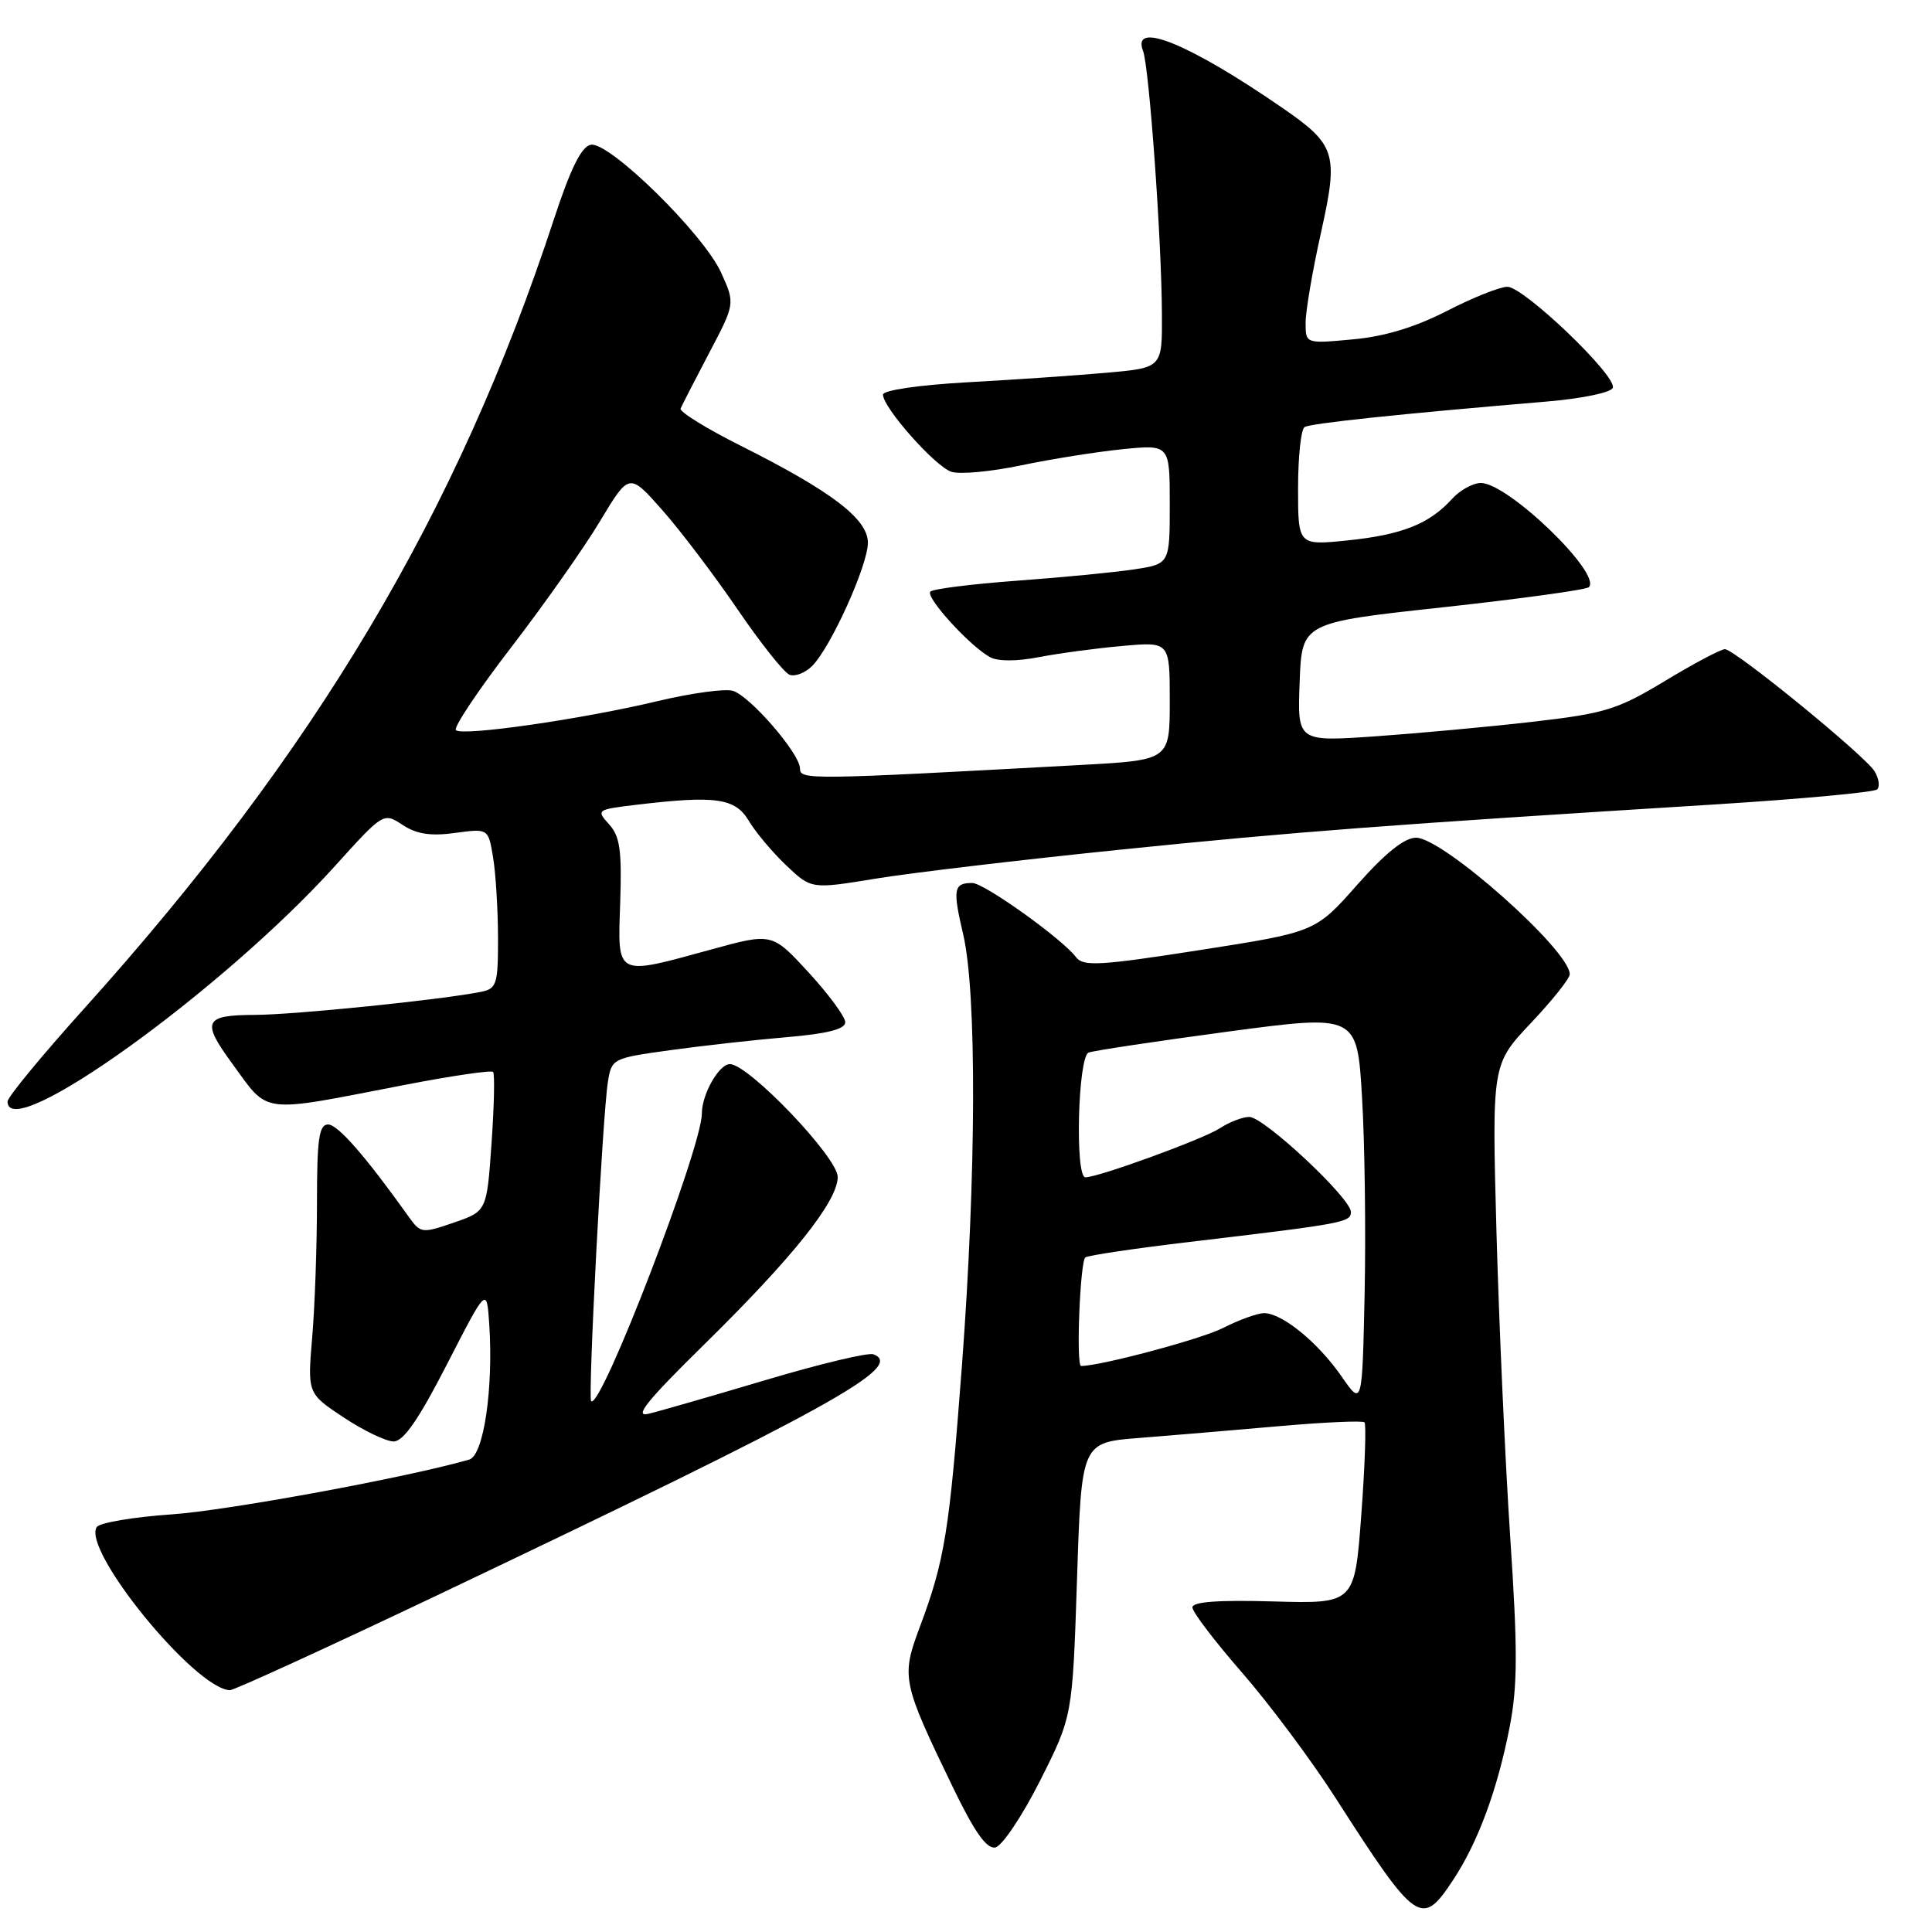 <?xml version="1.0" encoding="UTF-8" standalone="no"?>
<!DOCTYPE svg PUBLIC "-//W3C//DTD SVG 1.1//EN" "http://www.w3.org/Graphics/SVG/1.1/DTD/svg11.dtd" >
<svg xmlns="http://www.w3.org/2000/svg" xmlns:xlink="http://www.w3.org/1999/xlink" version="1.1" viewBox="0 0 256 256">
 <g >
 <path fill="currentColor"
d=" M 192.53 249.13 C 195.84 244.13 198.41 237.17 200.04 228.82 C 201.09 223.41 201.11 218.66 200.12 203.82 C 199.45 193.74 198.63 175.49 198.29 163.26 C 197.69 141.03 197.69 141.03 202.84 135.57 C 205.68 132.57 208.00 129.66 208.00 129.09 C 208.00 125.92 191.20 111.00 187.63 111.00 C 186.10 111.00 183.55 113.04 179.83 117.25 C 174.30 123.50 174.30 123.50 158.99 125.89 C 145.74 127.96 143.53 128.08 142.59 126.84 C 140.74 124.39 130.40 117.00 128.83 117.00 C 126.36 117.00 126.22 117.81 127.62 123.78 C 129.44 131.50 129.37 155.54 127.46 180.96 C 125.80 202.95 125.19 206.75 121.87 215.61 C 119.39 222.23 119.54 222.92 126.25 236.80 C 129.11 242.72 130.72 245.01 131.88 244.80 C 132.77 244.63 135.44 240.66 137.81 235.96 C 142.11 227.43 142.11 227.43 142.71 209.28 C 143.30 191.14 143.30 191.14 150.90 190.54 C 155.08 190.21 163.42 189.51 169.43 188.98 C 175.44 188.45 180.55 188.22 180.80 188.47 C 181.05 188.72 180.86 194.22 180.38 200.71 C 179.50 212.50 179.50 212.50 168.75 212.20 C 161.44 211.99 158.00 212.24 158.00 212.99 C 158.00 213.59 160.95 217.47 164.56 221.61 C 168.17 225.75 173.78 233.26 177.02 238.32 C 187.70 254.96 188.37 255.42 192.53 249.13 Z  M 57.96 211.37 C 110.01 186.59 119.98 181.08 115.73 179.45 C 115.05 179.19 108.65 180.72 101.50 182.85 C 94.35 184.98 87.34 187.00 85.91 187.34 C 83.95 187.81 85.71 185.62 93.23 178.23 C 105.07 166.60 111.00 159.17 111.00 155.95 C 111.00 153.36 99.19 141.00 96.71 141.00 C 95.27 141.00 93.00 145.00 93.00 147.54 C 93.00 152.08 79.59 186.93 78.33 185.66 C 77.88 185.21 79.84 147.77 80.55 143.36 C 81.04 140.27 81.17 140.21 88.77 139.16 C 93.02 138.57 99.99 137.79 104.25 137.43 C 109.64 136.97 112.00 136.37 112.00 135.45 C 112.00 134.73 109.82 131.77 107.16 128.87 C 102.31 123.60 102.31 123.60 94.28 125.80 C 81.46 129.32 81.84 129.51 82.18 119.59 C 82.41 112.69 82.15 110.82 80.71 109.23 C 78.99 107.33 79.07 107.27 84.22 106.65 C 94.83 105.38 97.41 105.74 99.21 108.75 C 100.11 110.26 102.34 112.92 104.17 114.66 C 107.50 117.82 107.50 117.82 116.00 116.43 C 120.67 115.66 135.30 113.93 148.50 112.58 C 171.79 110.20 183.72 109.30 227.27 106.59 C 238.69 105.87 248.35 104.98 248.73 104.60 C 249.12 104.22 248.96 103.14 248.39 102.20 C 247.12 100.12 229.87 86.04 228.56 86.02 C 228.04 86.01 224.49 87.89 220.65 90.21 C 214.32 94.03 212.72 94.53 203.09 95.64 C 197.27 96.31 187.87 97.17 182.21 97.57 C 171.91 98.28 171.91 98.28 172.21 90.39 C 172.50 82.50 172.50 82.50 191.20 80.47 C 201.49 79.34 210.19 78.15 210.53 77.80 C 212.30 76.04 199.82 64.00 196.23 64.00 C 195.17 64.00 193.45 64.95 192.41 66.10 C 189.41 69.42 185.77 70.86 178.63 71.60 C 172.00 72.28 172.00 72.28 172.00 64.70 C 172.00 60.53 172.39 56.88 172.86 56.59 C 173.66 56.09 185.43 54.85 204.92 53.21 C 209.67 52.81 213.50 52.01 213.71 51.38 C 214.23 49.79 201.91 38.00 199.73 38.00 C 198.75 38.00 195.14 39.44 191.72 41.20 C 187.52 43.36 183.47 44.59 179.25 44.97 C 173.00 45.55 173.00 45.55 173.00 42.76 C 173.00 41.23 173.91 35.88 175.03 30.86 C 177.39 20.27 177.05 19.19 169.74 14.17 C 157.54 5.77 149.89 2.67 151.46 6.75 C 152.27 8.87 153.92 31.73 153.96 41.62 C 154.00 48.73 154.00 48.73 146.75 49.38 C 142.76 49.74 134.44 50.31 128.25 50.65 C 121.77 51.01 117.00 51.71 117.00 52.29 C 117.00 54.02 123.93 61.84 126.08 62.52 C 127.20 62.88 131.36 62.49 135.31 61.66 C 139.27 60.83 145.31 59.87 148.75 59.52 C 155.00 58.90 155.00 58.90 155.00 66.81 C 155.00 74.73 155.00 74.73 150.25 75.45 C 147.64 75.84 140.65 76.52 134.71 76.95 C 128.78 77.39 123.64 78.03 123.28 78.39 C 122.57 79.09 128.50 85.62 131.19 87.08 C 132.22 87.65 134.75 87.64 137.69 87.07 C 140.34 86.56 145.31 85.89 148.75 85.59 C 155.00 85.03 155.00 85.03 155.00 92.88 C 155.00 100.72 155.00 100.72 143.25 101.36 C 107.01 103.34 106.00 103.36 106.00 101.82 C 106.00 99.88 99.43 92.27 97.12 91.54 C 96.12 91.22 91.67 91.83 87.23 92.88 C 77.13 95.30 61.25 97.58 60.41 96.75 C 60.06 96.40 63.35 91.48 67.71 85.81 C 72.07 80.14 77.38 72.61 79.50 69.07 C 83.37 62.63 83.37 62.63 87.74 67.57 C 90.14 70.28 94.62 76.19 97.70 80.70 C 100.77 85.21 103.89 89.13 104.62 89.41 C 105.35 89.69 106.70 89.16 107.62 88.24 C 110.08 85.78 115.00 74.90 115.00 71.92 C 115.00 68.77 110.22 65.12 98.18 59.08 C 93.61 56.79 90.01 54.56 90.18 54.14 C 90.36 53.72 92.05 50.41 93.95 46.80 C 97.41 40.23 97.41 40.23 95.56 36.14 C 93.25 31.02 80.72 18.72 78.28 19.18 C 77.04 19.42 75.61 22.32 73.41 29.01 C 60.62 67.99 41.80 99.60 11.09 133.71 C 5.54 139.87 1.00 145.38 1.00 145.96 C 1.00 151.72 29.48 131.25 44.36 114.78 C 50.81 107.65 50.81 107.64 53.35 109.31 C 55.21 110.53 57.08 110.81 60.30 110.37 C 64.70 109.77 64.70 109.77 65.34 113.63 C 65.69 115.76 65.98 120.53 65.99 124.23 C 66.00 130.41 65.82 131.00 63.75 131.42 C 58.55 132.47 39.07 134.46 33.75 134.48 C 27.07 134.50 26.67 135.32 30.69 140.82 C 35.75 147.74 34.12 147.53 53.70 143.74 C 59.87 142.55 65.10 141.78 65.34 142.04 C 65.57 142.29 65.48 146.55 65.13 151.50 C 64.50 160.50 64.50 160.50 60.14 162.00 C 55.91 163.46 55.73 163.43 54.14 161.20 C 48.43 153.20 44.76 149.00 43.48 149.00 C 42.27 149.00 42.00 150.89 42.00 159.35 C 42.00 165.04 41.72 173.06 41.37 177.17 C 40.74 184.64 40.74 184.64 45.54 187.82 C 48.18 189.57 51.16 191.00 52.16 191.00 C 53.46 191.00 55.49 188.07 59.24 180.75 C 64.50 170.50 64.50 170.50 64.83 175.50 C 65.39 184.03 64.08 192.85 62.18 193.40 C 53.97 195.77 30.23 200.14 22.78 200.66 C 17.68 201.01 13.20 201.77 12.82 202.34 C 10.83 205.39 25.84 223.79 30.46 223.96 C 30.98 223.98 43.36 218.31 57.96 211.37 Z  M 177.74 182.35 C 174.64 177.88 169.89 174.00 167.50 174.00 C 166.63 174.00 164.19 174.88 162.07 175.96 C 159.22 177.42 145.87 180.99 143.25 181.00 C 142.56 181.00 143.12 167.05 143.82 166.61 C 144.27 166.33 150.46 165.41 157.57 164.57 C 178.12 162.13 179.00 161.97 179.00 160.59 C 179.00 158.77 167.48 148.00 165.54 148.00 C 164.65 148.00 162.90 148.67 161.64 149.50 C 159.46 150.93 145.56 156.00 143.82 156.00 C 142.42 156.00 142.83 140.00 144.25 139.47 C 144.94 139.21 153.22 137.97 162.66 136.70 C 179.83 134.41 179.83 134.41 180.48 145.45 C 180.84 151.53 180.99 163.21 180.82 171.42 C 180.50 186.34 180.50 186.34 177.74 182.35 Z "/>
</g>
</svg>